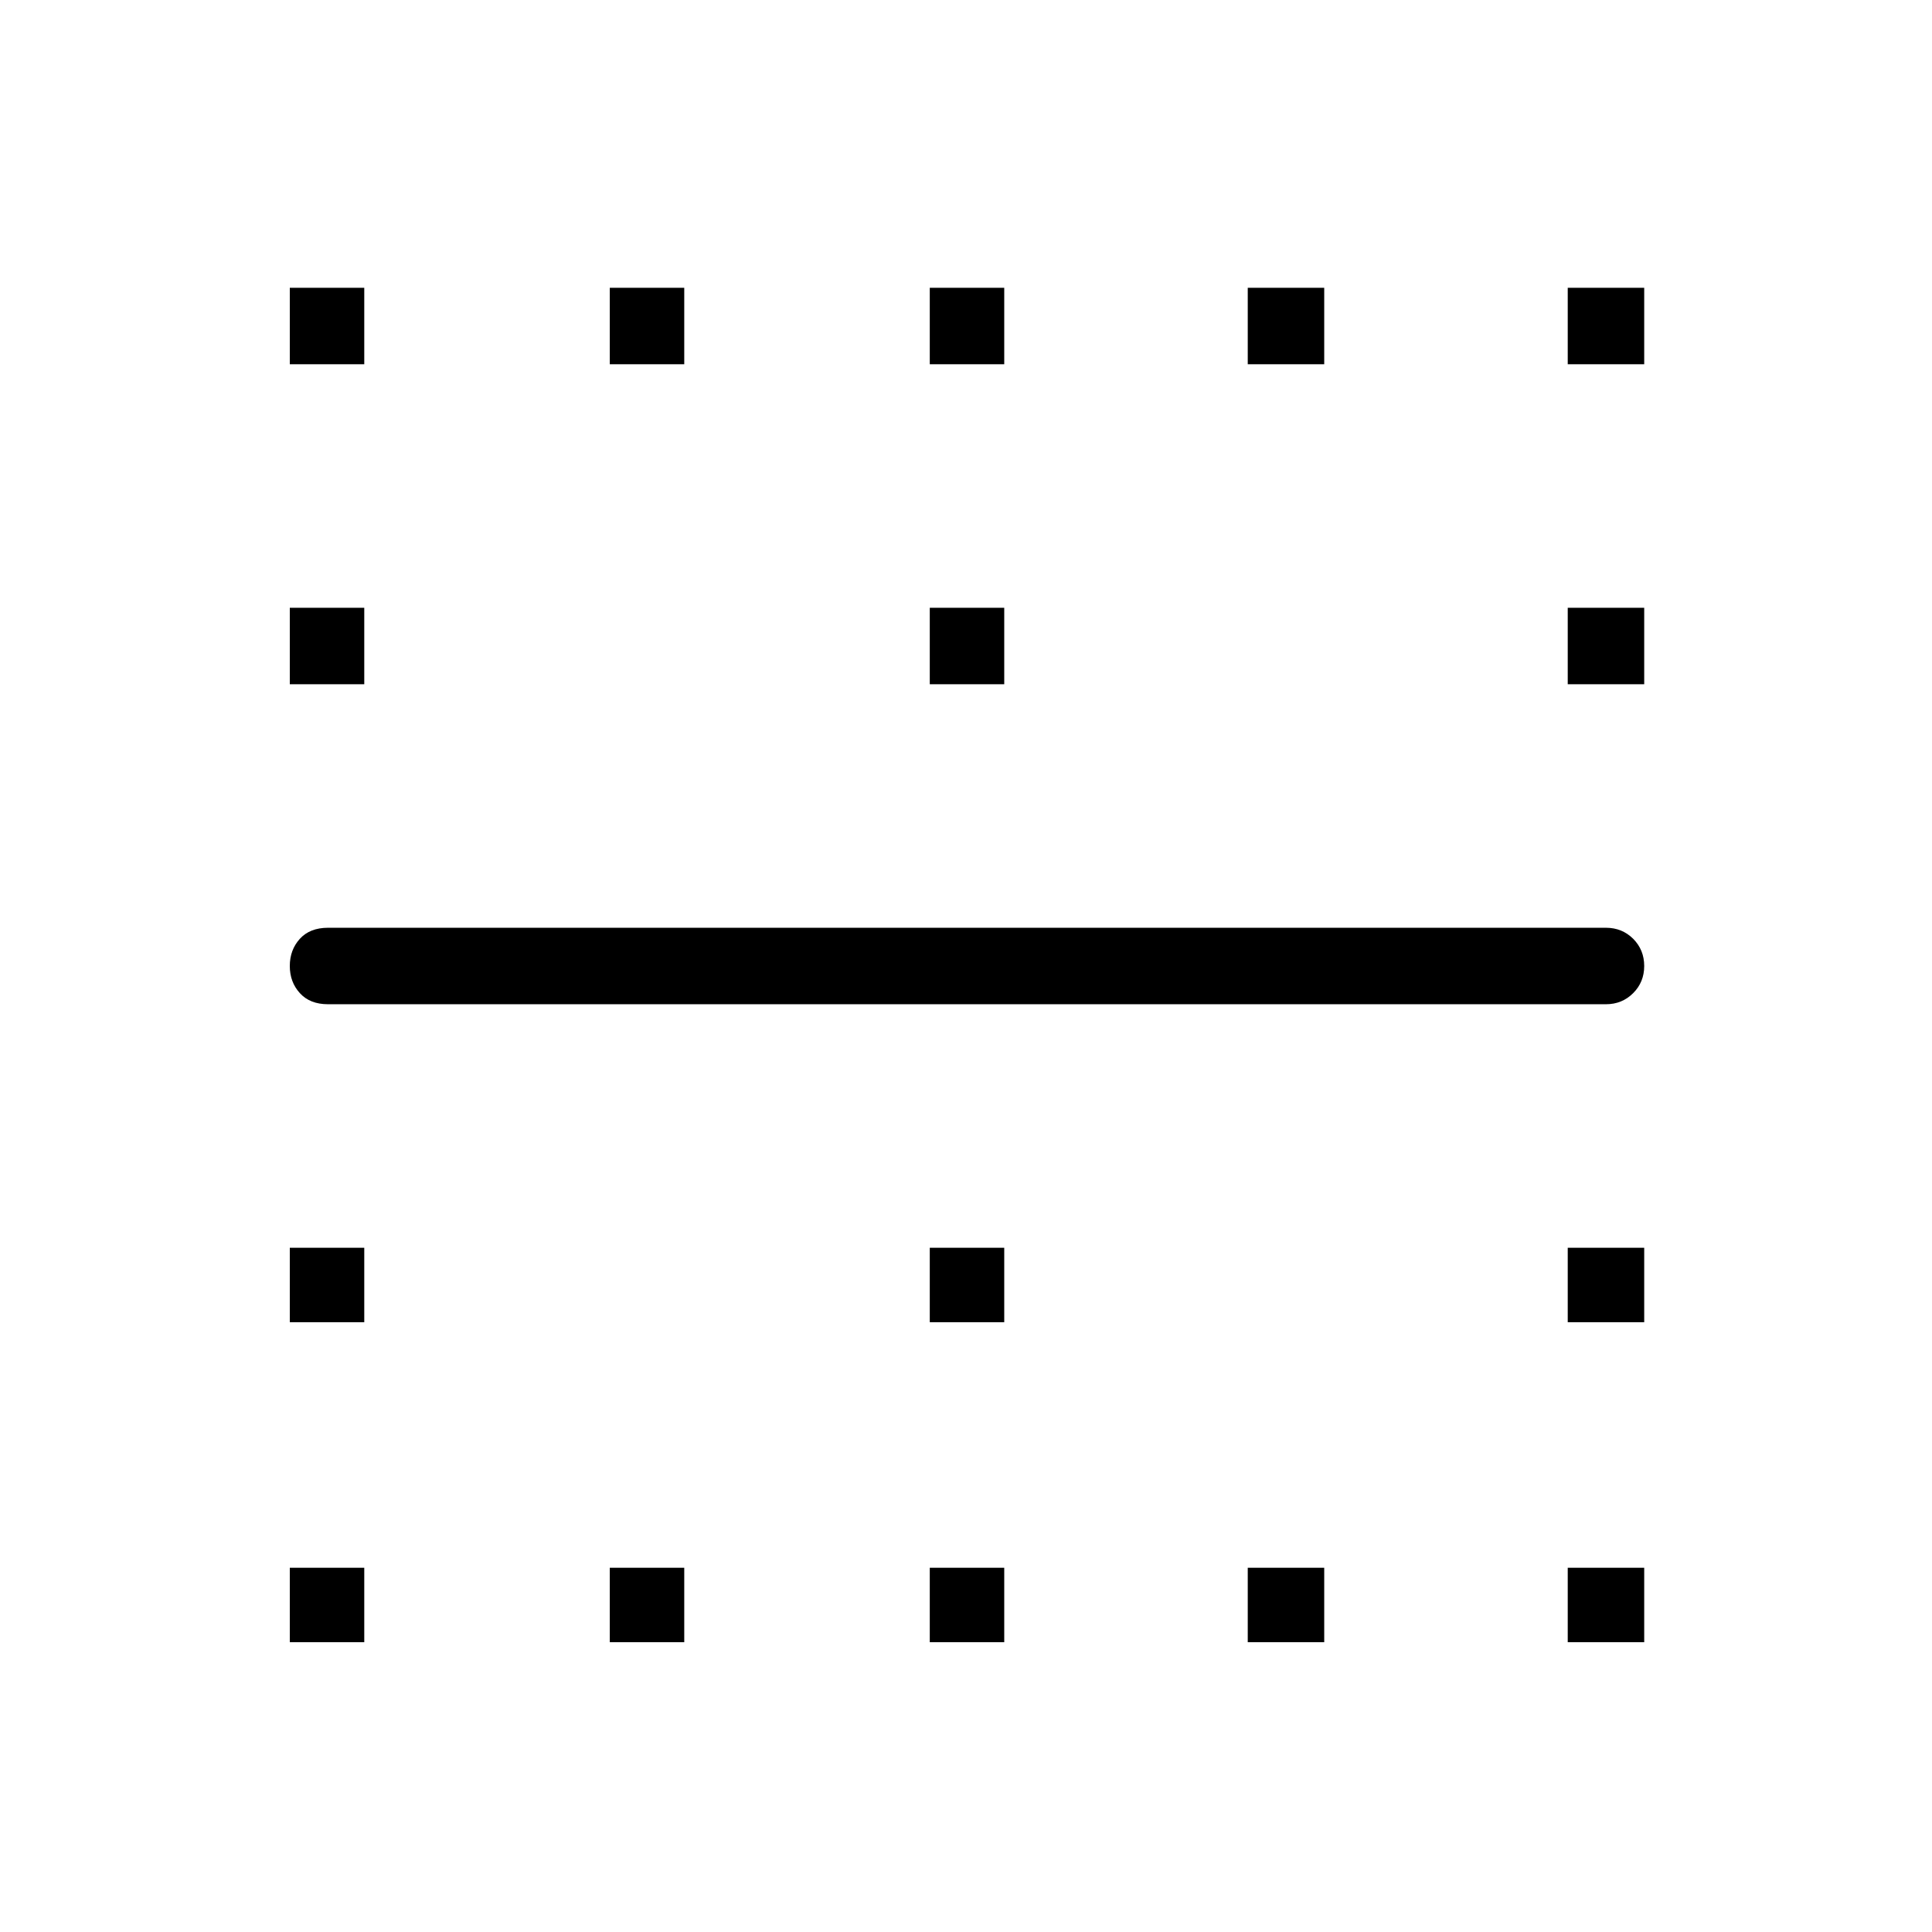 <svg xmlns="http://www.w3.org/2000/svg" height="24" width="24"><path d="M3.6 4.525v-.95h.925v.95Zm3.975 0v-.95H8.5v.95Zm3.975 0v-.95h.925v.95Zm3.95 0v-.95h.95v.95Zm3.975 0v-.95h.95v.95ZM3.6 8.5v-.95h.925v.95Zm7.95 0v-.95h.925v.95Zm7.925 0v-.95h.95v.95Zm.475 3.975H4.075q-.225 0-.35-.138Q3.6 12.2 3.6 12t.125-.338q.125-.137.35-.137H19.95q.2 0 .338.137.137.138.137.338t-.137.337q-.138.138-.338.138ZM3.6 16.425V15.5h.925v.925Zm7.95 0V15.5h.925v.925Zm7.925 0V15.5h.95v.925ZM3.6 20.4v-.925h.925v.925Zm3.975 0v-.925H8.5v.925Zm3.975 0v-.925h.925v.925Zm3.95 0v-.925h.95v.925Zm3.975 0v-.925h.95v.925Z"/></svg>